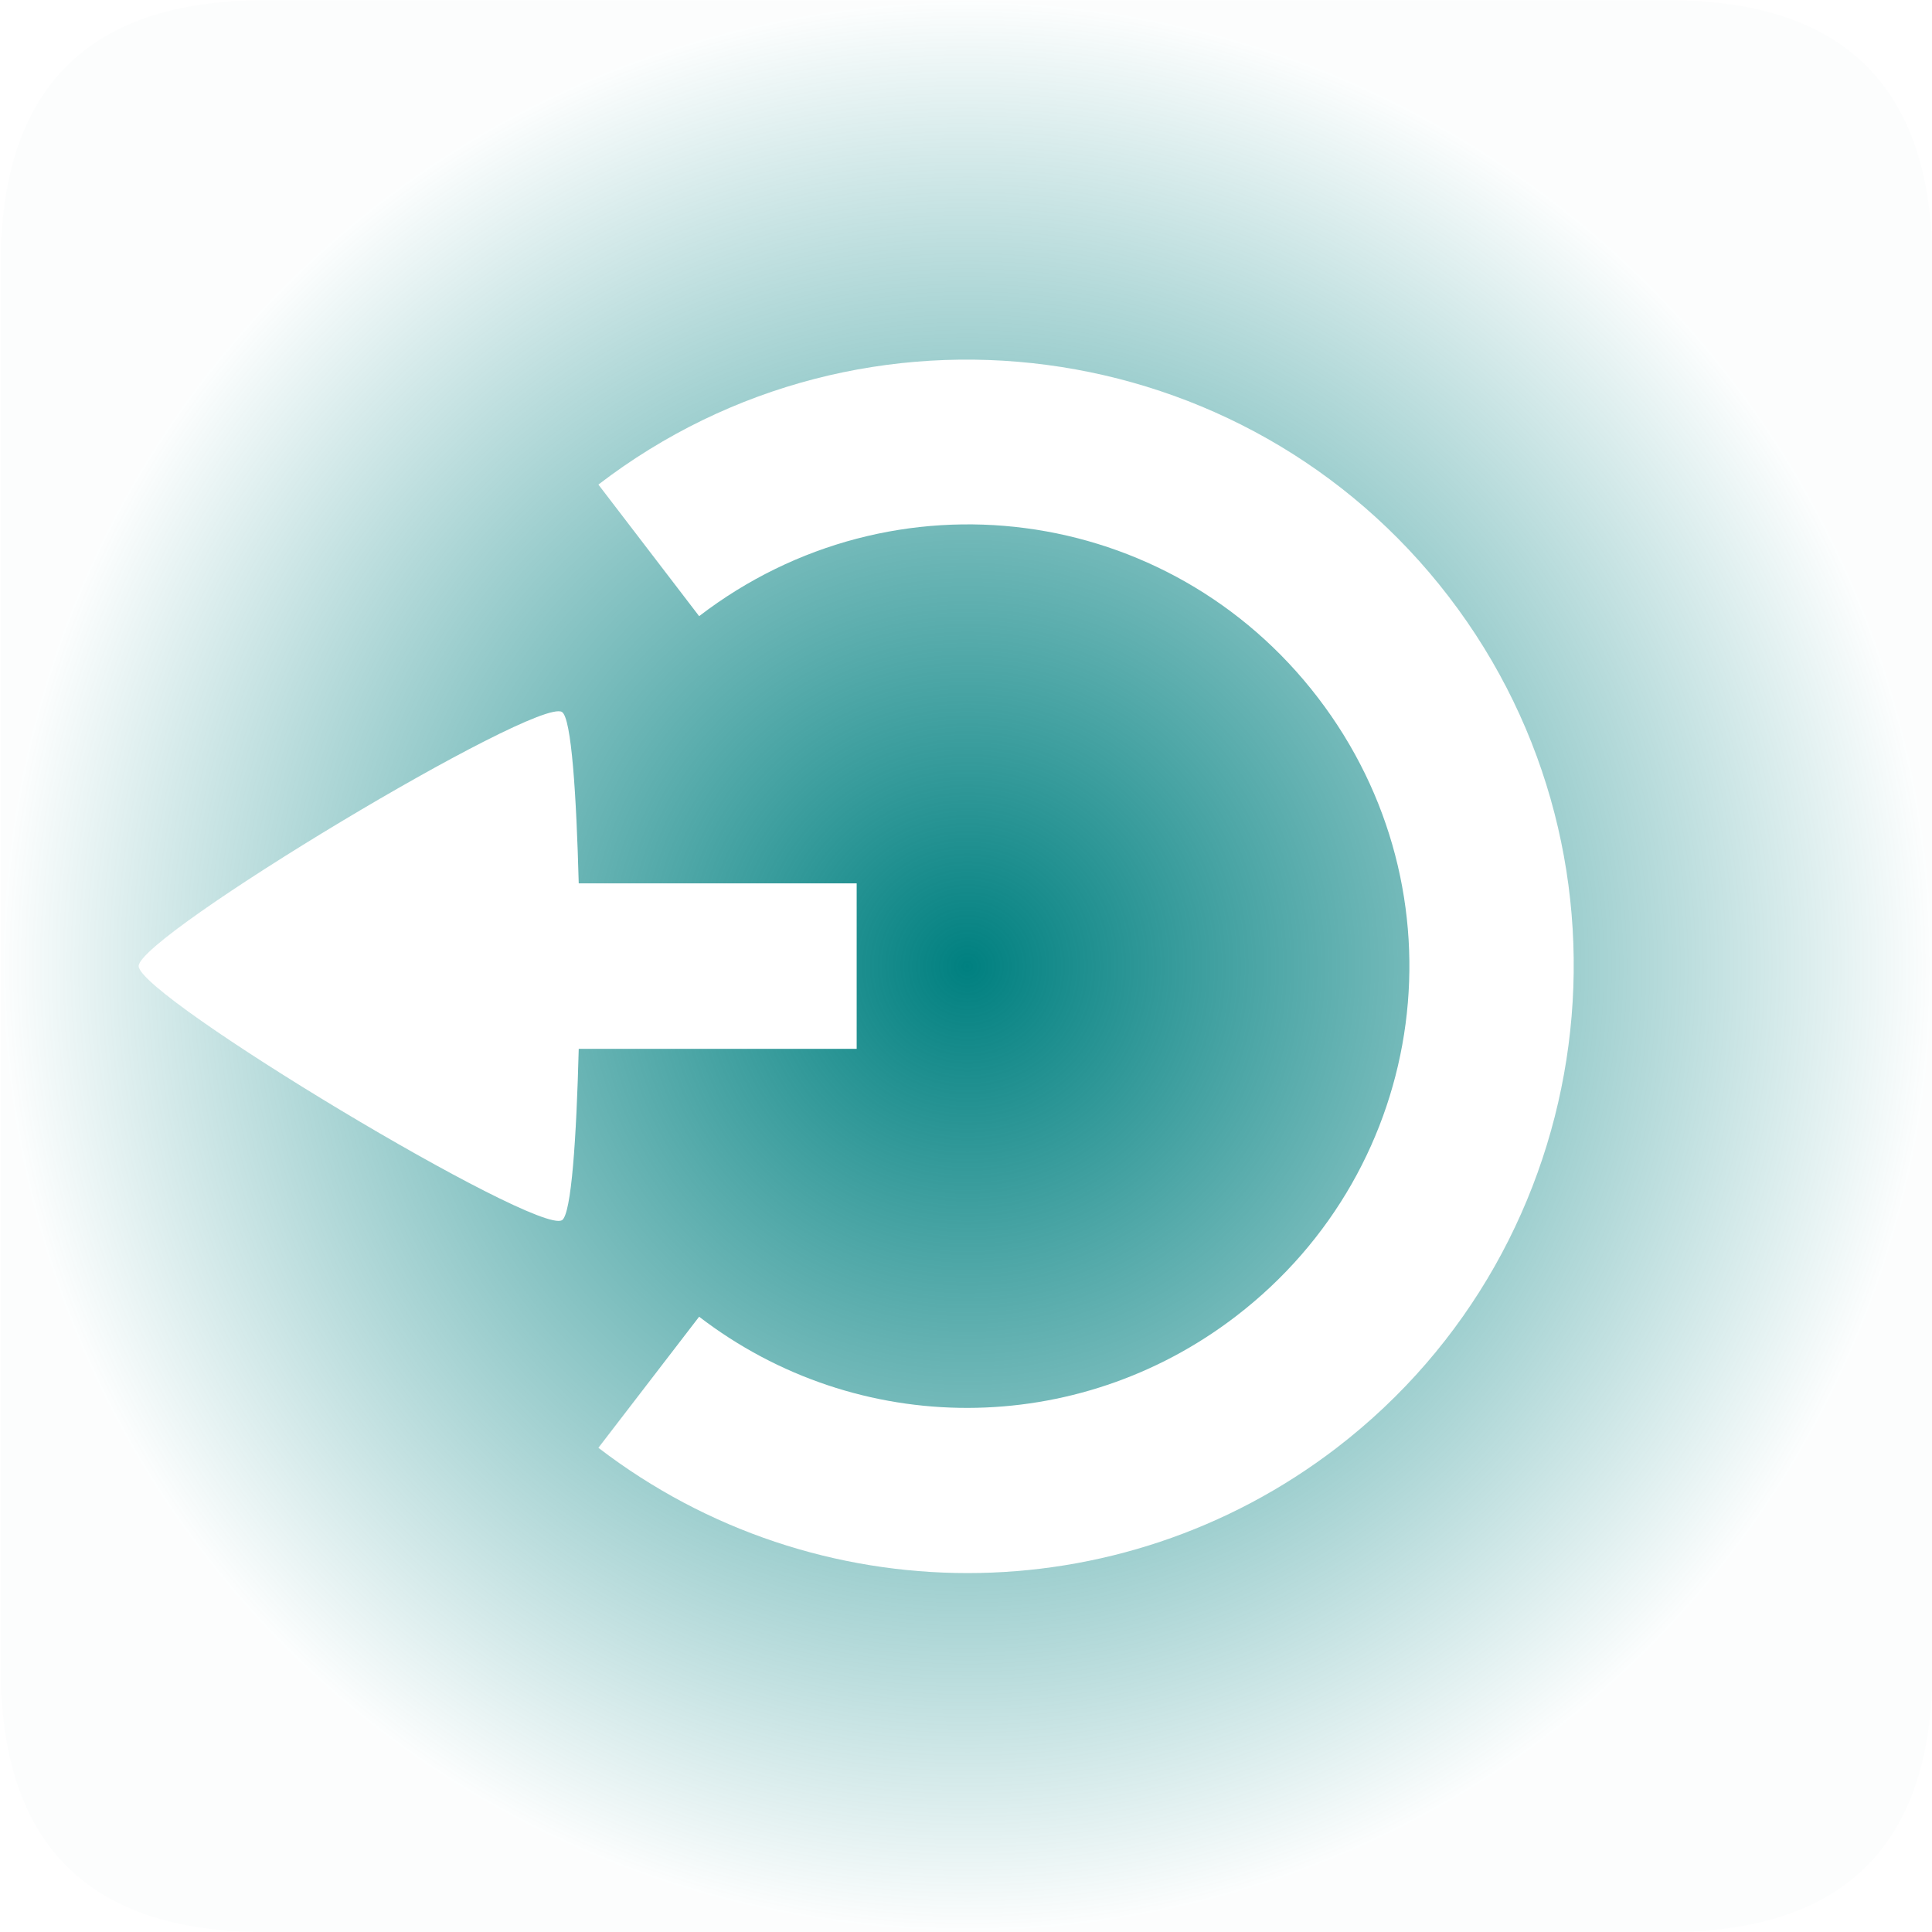 <?xml version="1.0" encoding="UTF-8" standalone="no"?>
<svg
   viewBox="0 0 32 32"
   version="1.1"
   id="svg1"
   sodipodi:docname="system-log-out-rtl.svg"
   width="32"
   height="32"
   inkscape:version="1.3.2 (091e20ef0f, 2023-11-25)"
   xmlns:inkscape="http://www.inkscape.org/namespaces/inkscape"
   xmlns:sodipodi="http://sodipodi.sourceforge.net/DTD/sodipodi-0.dtd"
   xmlns:xlink="http://www.w3.org/1999/xlink"
   xmlns="http://www.w3.org/2000/svg"
   xmlns:svg="http://www.w3.org/2000/svg">
  <sodipodi:namedview
     id="namedview1"
     pagecolor="#ffffff"
     bordercolor="#999999"
     borderopacity="1"
     inkscape:showpageshadow="2"
     inkscape:pageopacity="0"
     inkscape:pagecheckerboard="0"
     inkscape:deskcolor="#d1d1d1"
     inkscape:zoom="8.6590909"
     inkscape:cx="16.052493"
     inkscape:cy="15.648294"
     inkscape:window-width="1920"
     inkscape:window-height="999"
     inkscape:window-x="0"
     inkscape:window-y="0"
     inkscape:window-maximized="1"
     inkscape:current-layer="svg1" />
  <defs
     id="defs3051">
    <style
       type="text/css"
       id="current-color-scheme">.ColorScheme-Text {color:#fcfcfc;}</style>
    <radialGradient
       gradientUnits="userSpaceOnUse"
       r="11"
       fy="12"
       fx="42"
       cy="12"
       cx="42"
       id="radialGradient894"
       xlink:href="#linearGradient4"
       inkscape:collect="always"
       gradientTransform="matrix(1.227,0,0,1.227,-1.127,-1.227)" />
    <linearGradient
       id="linearGradient4"
       inkscape:collect="always">
      <stop
         id="stop3"
         offset="0"
         style="stop-color:#008080;stop-opacity:1;" />
      <stop
         id="stop4"
         offset="1"
         style="stop-color:#008080;stop-opacity:0.01;" />
    </linearGradient>
  </defs>
  <g
     id="system-log-out"
     transform="matrix(-1.185,0,0,-1.185,75.756,32)">
    <rect
       style="color:#000000;display:inline;overflow:visible;visibility:visible;opacity:0.01;fill:#000000;fill-opacity:0.004;stroke:none;stroke-width:5.625;marker:none;enable-background:accumulate"
       id="rect4570-7"
       width="27"
       height="27"
       x="36.919"
       y="0" />
    <path
       id="rect4747-6-8"
       style="color:#000000;display:inline;overflow:visible;visibility:visible;fill:url(#radialGradient894);fill-opacity:1;fill-rule:evenodd;stroke:none;stroke-width:11.045;marker:none;enable-background:accumulate"
       d="m 40.601,0 h 19.636 c 2.455,0 3.682,1.227 3.682,3.682 V 23.318 C 63.919,25.773 62.691,27 60.237,27 H 51.261 40.601 c -2.455,0 -3.682,-1.227 -3.682,-3.682 V 3.682 C 36.919,1.227 38.146,0 40.601,0 Z m 14.964,6.768 c -3.041,-2.335 -7.279,-2.335 -10.32,0 -3.705,2.845 -4.41,8.188 -1.567,11.895 2.843,3.707 8.182,4.413 11.887,1.568 l -1.408,-1.839 c -2.713,2.083 -6.567,1.577 -8.648,-1.138 -2.082,-2.715 -1.569,-6.564 1.144,-8.647 2.219,-1.704 5.285,-1.711 7.504,-0.007 L 55.565,6.768 Z M 56.075,9.948 c -0.134,0.081 -0.203,1.163 -0.235,2.396 h -3.885 v 2.313 h 3.885 c 0.033,1.233 0.101,2.315 0.235,2.396 0.355,0.213 5.916,-3.126 5.916,-3.552 0,-0.426 -5.561,-3.765 -5.916,-3.552 z"
       inkscape:connector-curvature="0"
       sodipodi:nodetypes="ssssscsssscscccscccccccccssc" />
  </g>
</svg>

